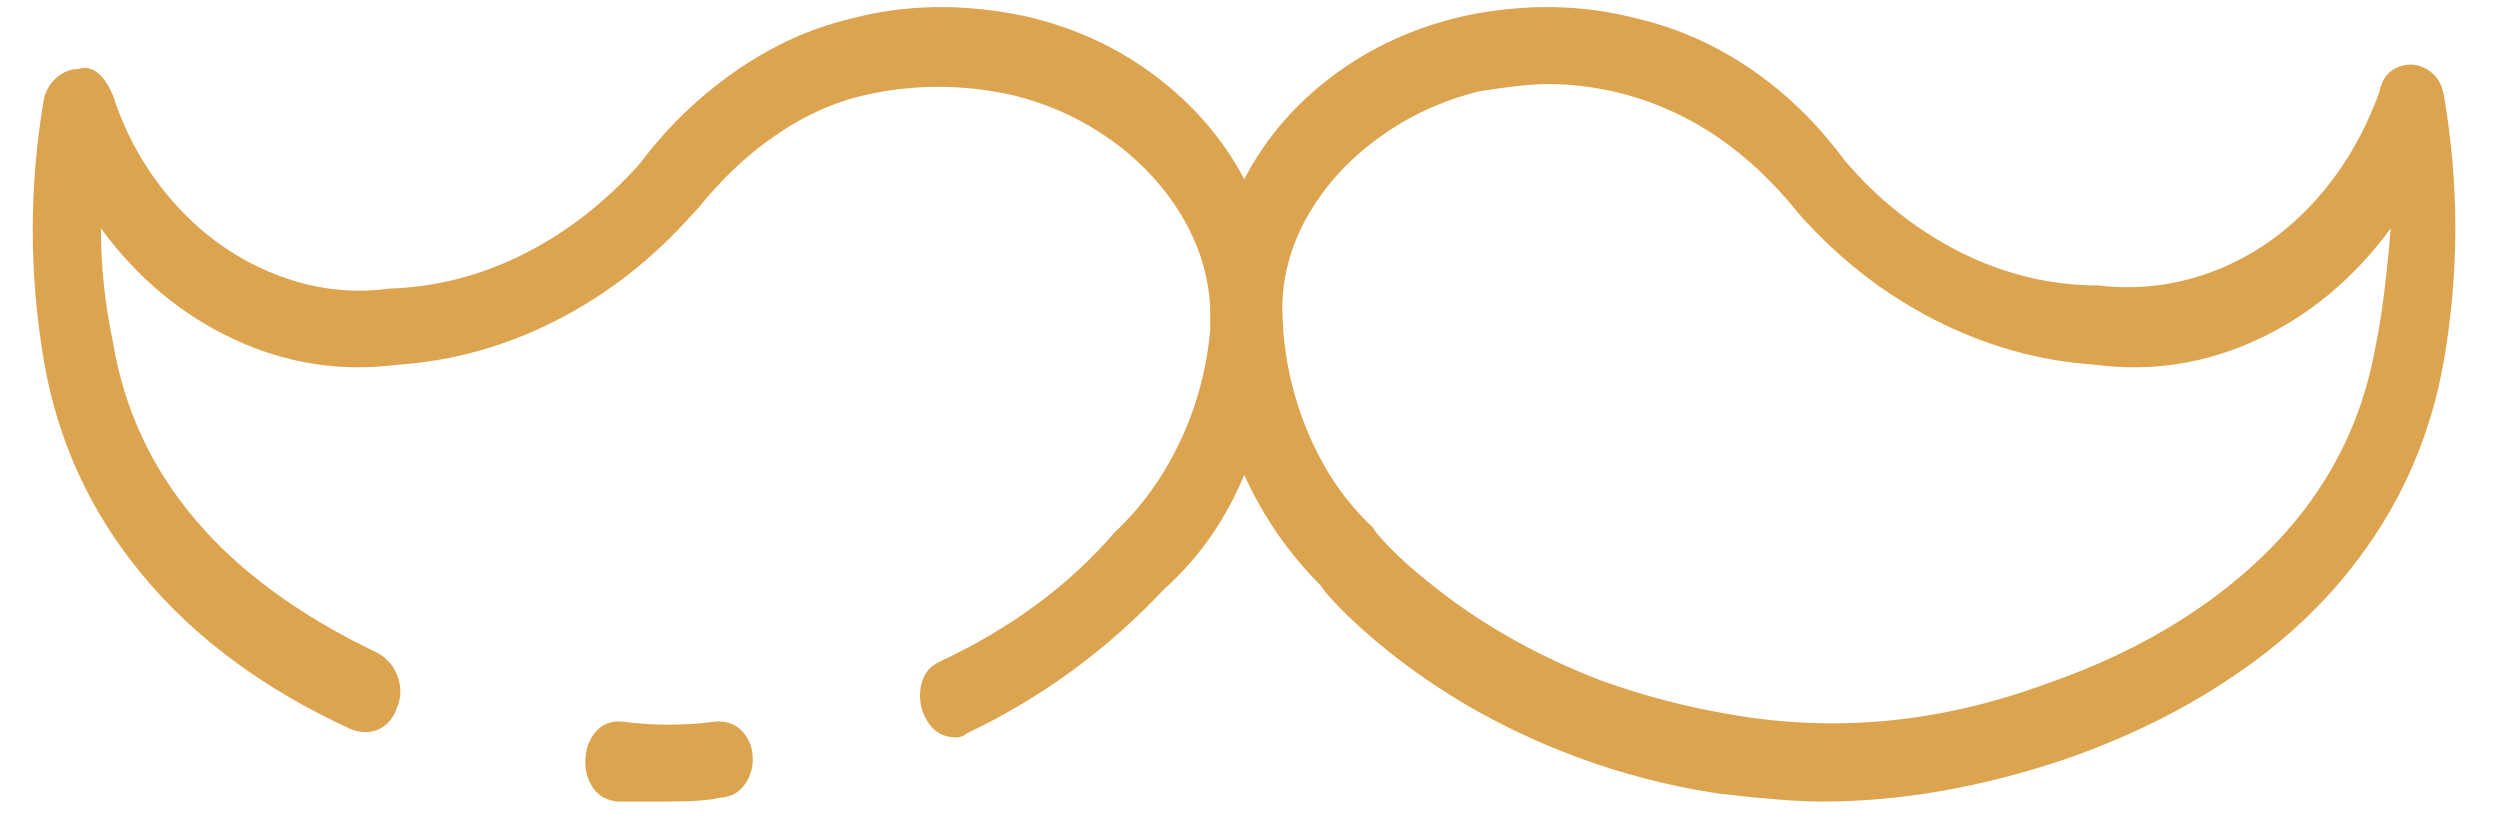 <svg width="63" height="21" viewBox="0 0 63 21" fill="none" xmlns="http://www.w3.org/2000/svg">
<path d="M61.585 2.398C61.532 2.091 61.385 1.872 61.145 1.738C60.906 1.605 60.663 1.592 60.416 1.698C60.17 1.805 60.02 2.005 59.967 2.298C59.58 3.377 59.028 4.309 58.308 5.095C57.589 5.881 56.756 6.457 55.811 6.823C54.865 7.19 53.886 7.313 52.874 7.193C51.661 7.193 50.489 6.907 49.357 6.334C48.265 5.774 47.306 5.008 46.48 4.036C45.801 3.117 45.018 2.354 44.132 1.748C43.247 1.142 42.304 0.719 41.305 0.48C39.907 0.107 38.441 0.08 36.91 0.4C35.671 0.679 34.569 1.179 33.603 1.898C32.637 2.618 31.888 3.49 31.355 4.516C30.822 3.503 30.073 2.634 29.107 1.908C28.142 1.182 27.04 0.679 25.801 0.4C24.256 0.08 22.79 0.107 21.405 0.48C20.406 0.719 19.447 1.159 18.528 1.798C17.609 2.438 16.81 3.21 16.13 4.116C15.265 5.088 14.292 5.848 13.213 6.394C12.134 6.94 11.002 7.233 9.817 7.273C8.844 7.406 7.885 7.286 6.94 6.913C5.994 6.54 5.168 5.968 4.462 5.195C3.729 4.396 3.19 3.463 2.844 2.398C2.737 2.145 2.611 1.958 2.464 1.838C2.318 1.718 2.158 1.685 1.985 1.738C1.785 1.738 1.602 1.808 1.435 1.948C1.269 2.088 1.159 2.271 1.105 2.498C0.732 4.695 0.732 6.893 1.105 9.091C1.452 11.116 2.284 12.921 3.603 14.506C4.922 16.091 6.673 17.383 8.858 18.382C9.111 18.475 9.344 18.472 9.557 18.372C9.77 18.272 9.923 18.082 10.017 17.802C10.11 17.563 10.113 17.316 10.027 17.063C9.94 16.81 9.777 16.61 9.537 16.464C5.634 14.612 3.403 11.995 2.844 8.612C2.644 7.666 2.544 6.713 2.544 5.754C3.463 7.006 4.582 7.939 5.901 8.552C7.219 9.164 8.591 9.377 10.017 9.191C11.415 9.098 12.757 8.721 14.043 8.062C15.328 7.403 16.47 6.507 17.469 5.375L17.569 5.275C18.168 4.529 18.814 3.916 19.507 3.437C20.226 2.931 20.985 2.584 21.785 2.398C23.023 2.118 24.269 2.118 25.521 2.398C26.44 2.624 27.269 3.004 28.009 3.537C28.748 4.069 29.337 4.702 29.777 5.435C30.216 6.167 30.456 6.94 30.496 7.752V8.332C30.403 9.331 30.146 10.27 29.727 11.149C29.307 12.028 28.764 12.781 28.098 13.407C26.953 14.739 25.488 15.824 23.703 16.663C23.423 16.783 23.257 17 23.203 17.313C23.15 17.626 23.207 17.916 23.373 18.182C23.54 18.448 23.776 18.582 24.082 18.582C24.202 18.582 24.296 18.548 24.362 18.482C26.24 17.589 27.899 16.377 29.337 14.845C30.203 14.073 30.876 13.114 31.355 11.968C31.835 13.021 32.474 13.946 33.273 14.745C33.313 14.825 33.46 14.998 33.713 15.265C34.072 15.638 34.485 16.011 34.952 16.384C35.564 16.877 36.23 17.336 36.95 17.762C37.842 18.282 38.774 18.721 39.747 19.081C40.892 19.507 42.084 19.814 43.323 20C44.469 20.133 45.328 20.2 45.901 20.2C47.872 20.2 49.91 19.847 52.014 19.141C53.48 18.635 54.798 18.002 55.971 17.243C57.409 16.324 58.581 15.245 59.487 14.006C60.566 12.554 61.265 10.916 61.585 9.091C61.971 6.867 61.971 4.636 61.585 2.398ZM59.867 8.711C59.6 10.243 59.001 11.622 58.068 12.847C57.269 13.886 56.244 14.805 54.992 15.604C53.966 16.257 52.814 16.803 51.535 17.243C48.884 18.215 46.24 18.468 43.603 18.002C42.497 17.816 41.425 17.536 40.386 17.163C39.507 16.83 38.668 16.43 37.869 15.964C37.229 15.591 36.63 15.178 36.07 14.725C35.644 14.392 35.278 14.066 34.971 13.746C34.732 13.493 34.612 13.347 34.612 13.307C33.893 12.641 33.33 11.808 32.924 10.809C32.517 9.81 32.314 8.765 32.314 7.672C32.341 6.847 32.574 6.067 33.014 5.335C33.453 4.602 34.046 3.97 34.792 3.437C35.538 2.904 36.37 2.524 37.289 2.298C38.048 2.178 38.621 2.118 39.008 2.118C39.673 2.118 40.346 2.211 41.026 2.398C42.677 2.864 44.109 3.856 45.321 5.375C46.32 6.507 47.466 7.403 48.758 8.062C50.05 8.721 51.395 9.098 52.794 9.191C54.219 9.377 55.588 9.164 56.9 8.552C58.212 7.939 59.327 7.006 60.246 5.754C60.14 7.033 60.013 8.019 59.867 8.711ZM18.049 18.182C17.249 18.288 16.45 18.288 15.651 18.182C15.384 18.169 15.171 18.255 15.011 18.442C14.852 18.628 14.765 18.858 14.752 19.131C14.738 19.404 14.802 19.644 14.942 19.85C15.081 20.057 15.291 20.173 15.571 20.2H16.81C17.449 20.2 17.895 20.167 18.148 20.1C18.415 20.087 18.621 19.977 18.768 19.77C18.914 19.564 18.981 19.331 18.968 19.071C18.954 18.811 18.864 18.595 18.698 18.422C18.531 18.249 18.315 18.169 18.049 18.182Z" fill="#DCA44E"/>
</svg>
